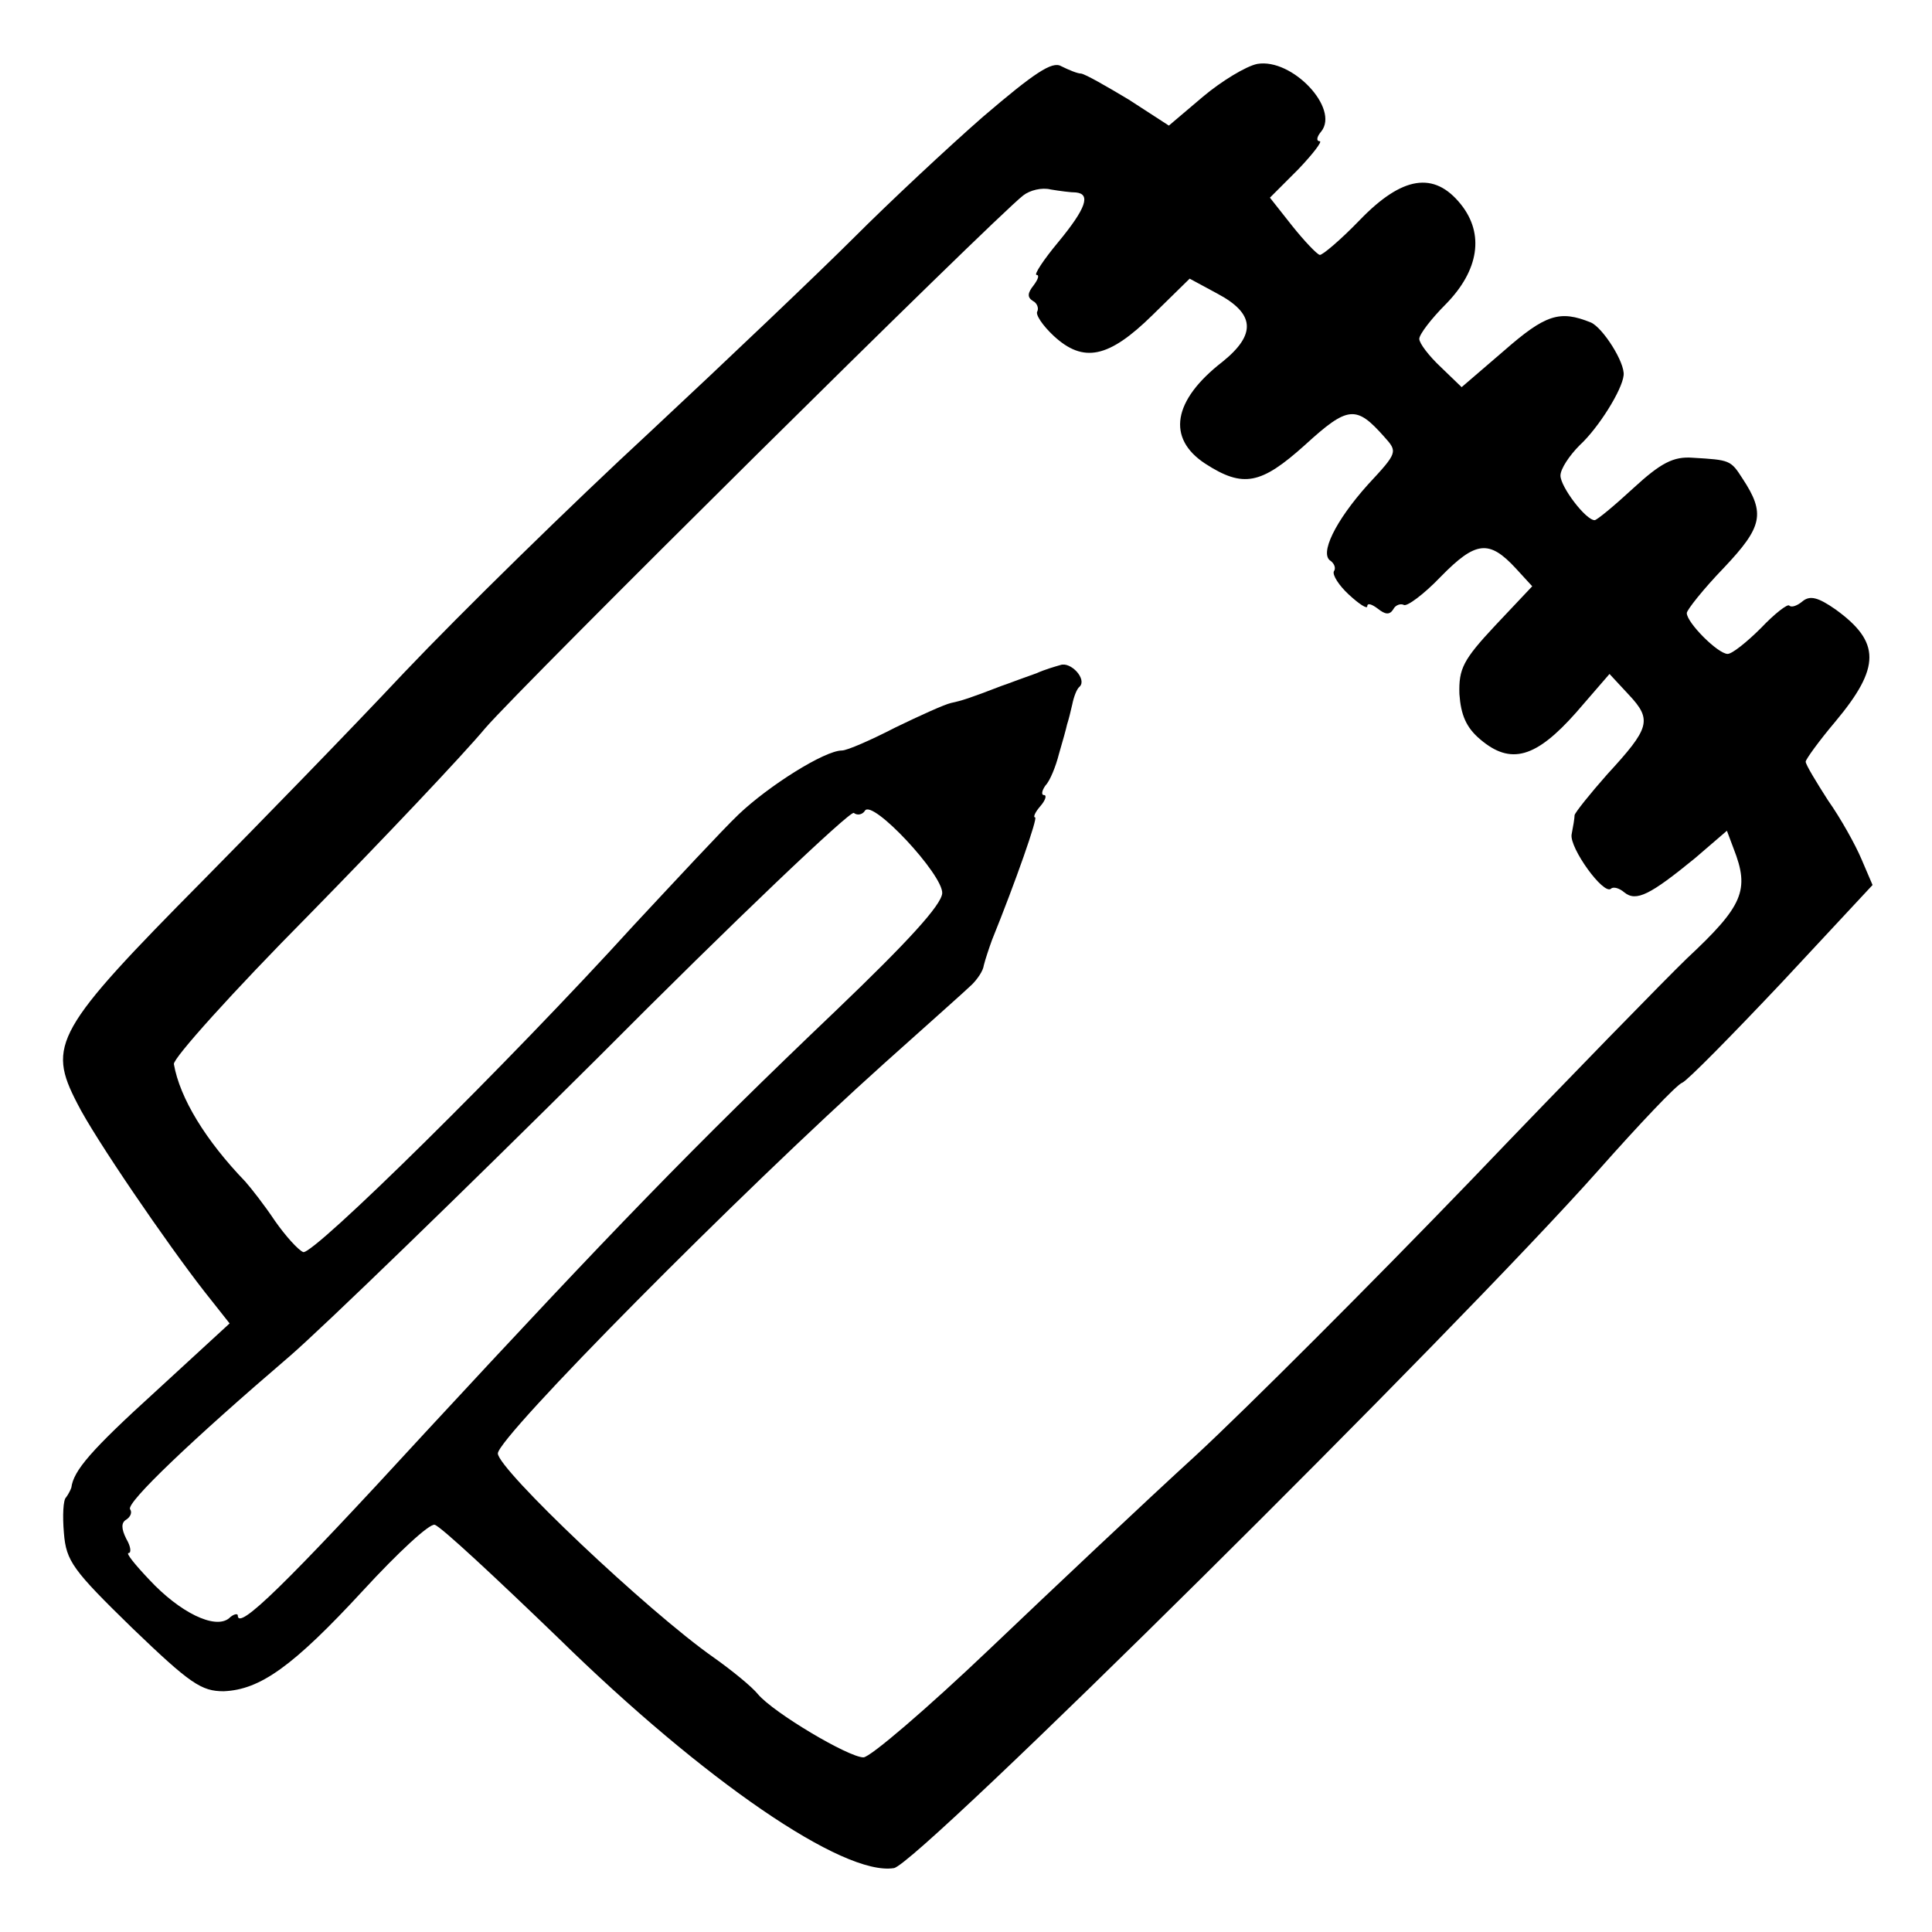 <?xml version="1.0" standalone="no"?>
<!DOCTYPE svg PUBLIC "-//W3C//DTD SVG 20010904//EN"
 "http://www.w3.org/TR/2001/REC-SVG-20010904/DTD/svg10.dtd">
<svg version="1.0" xmlns="http://www.w3.org/2000/svg"
 width="260pt" height="260pt" viewBox="0 0 260 260"
 preserveAspectRatio="xMidYMid meet">
<g transform="translate(0,260) scale(0.1,-0.1)"
fill="#000000" stroke="none">
<path d="M1323 2443 c-48 -42 -126 -115 -173 -162 -47 -47 -172 -166 -276
-263 -105 -97 -253 -242 -330 -323 -76 -81 -198 -206 -269 -278 -201 -203
-212 -223 -171 -302 23 -46 121 -189 171 -253 l34 -43 -99 -91 c-88 -80 -111
-107 -114 -130 -1 -3 -4 -9 -7 -13 -4 -3 -5 -25 -3 -48 3 -38 12 -50 92 -128
78 -75 93 -85 123 -85 49 2 93 33 188 136 46 50 89 90 96 88 8 -2 82 -71 167
-153 195 -191 383 -320 451 -309 31 4 759 726 948 939 55 62 106 116 113 118
7 3 67 64 134 135 l122 131 -15 35 c-8 19 -28 55 -45 79 -16 25 -30 48 -30 52
0 3 18 28 40 54 61 73 61 107 0 151 -23 16 -34 19 -44 11 -7 -6 -15 -9 -18 -6
-2 3 -20 -11 -38 -30 -19 -19 -39 -35 -45 -35 -13 0 -55 42 -55 55 0 4 22 32
50 61 52 55 56 73 25 120 -16 25 -17 25 -67 28 -26 2 -43 -7 -80 -41 -26 -24
-49 -43 -52 -43 -12 0 -46 45 -46 60 0 9 12 27 26 41 25 23 57 74 59 94 2 17
-28 64 -44 71 -42 17 -61 11 -117 -38 l-57 -49 -28 27 c-16 15 -29 32 -29 38
0 6 16 27 36 47 44 45 52 94 20 134 -36 45 -79 38 -136 -21 -26 -27 -51 -48
-54 -47 -4 1 -21 19 -37 39 l-30 38 38 38 c20 21 33 38 29 38 -5 0 -4 6 2 13
25 31 -39 99 -86 91 -15 -3 -48 -23 -73 -44 l-46 -39 -54 35 c-30 18 -58 34
-64 35 -5 0 -17 5 -27 10 -12 7 -36 -9 -105 -68z m125 -102 c20 -2 14 -21 -24
-67 -20 -24 -33 -44 -29 -44 4 0 2 -6 -4 -14 -8 -10 -9 -16 -1 -21 6 -3 8 -10
6 -14 -3 -4 7 -19 22 -33 40 -37 74 -30 133 28 l50 49 37 -20 c51 -27 53 -55
7 -92 -67 -52 -75 -103 -23 -137 51 -33 75 -28 134 25 58 53 69 54 107 11 18
-20 18 -21 -22 -64 -44 -49 -66 -94 -50 -103 5 -4 7 -10 4 -14 -2 -5 7 -19 20
-31 14 -13 25 -20 25 -16 0 5 6 3 14 -3 10 -8 16 -9 21 -1 3 6 10 8 14 6 4 -3
27 14 50 38 47 48 65 50 101 11 l22 -24 -50 -53 c-43 -46 -49 -58 -48 -92 2
-28 9 -45 28 -61 41 -35 75 -25 129 36 l45 52 26 -28 c32 -34 28 -45 -29 -107
-23 -26 -43 -51 -44 -55 0 -4 -2 -16 -4 -26 -3 -18 43 -82 53 -73 3 3 11 1 18
-5 16 -13 35 -3 95 46 l43 37 9 -24 c22 -56 13 -77 -63 -148 -26 -25 -157
-159 -291 -299 -134 -139 -300 -305 -369 -369 -69 -63 -194 -181 -278 -261
-84 -80 -161 -146 -170 -146 -20 0 -121 60 -142 85 -8 10 -35 32 -59 49 -90
63 -291 254 -291 275 0 22 325 350 520 525 58 52 111 99 118 106 7 7 15 18 16
26 2 8 7 23 11 34 32 79 62 165 58 165 -3 0 0 7 7 15 7 8 9 15 5 15 -4 0 -3 6
2 13 6 6 14 26 18 42 5 17 10 35 11 40 2 6 5 18 7 27 2 10 6 21 10 24 10 10
-12 34 -26 29 -7 -2 -21 -6 -32 -11 -11 -4 -22 -8 -25 -9 -3 -1 -13 -5 -22 -8
-44 -17 -54 -20 -68 -23 -9 -2 -42 -17 -75 -33 -33 -17 -65 -31 -72 -31 -23 0
-98 -47 -139 -86 -22 -21 -85 -89 -141 -149 -170 -187 -432 -445 -445 -440 -7
3 -24 22 -38 42 -14 21 -32 44 -40 53 -53 55 -88 112 -96 158 -1 8 80 98 181
200 101 103 208 216 238 252 49 57 683 685 724 717 9 7 25 11 37 8 12 -2 27
-4 34 -4z m-180 -943 c-1 -16 -47 -66 -142 -157 -194 -185 -303 -298 -553
-568 -191 -208 -253 -268 -253 -247 0 3 -6 2 -12 -4 -19 -15 -66 8 -107 52
-19 20 -32 36 -28 36 4 0 3 9 -3 19 -7 14 -7 22 0 26 6 4 8 10 5 14 -5 9 83
93 215 206 45 39 232 220 416 403 183 184 338 331 343 328 5 -4 12 -2 15 3 10
16 105 -86 104 -111z"/>
</g>
</svg>
